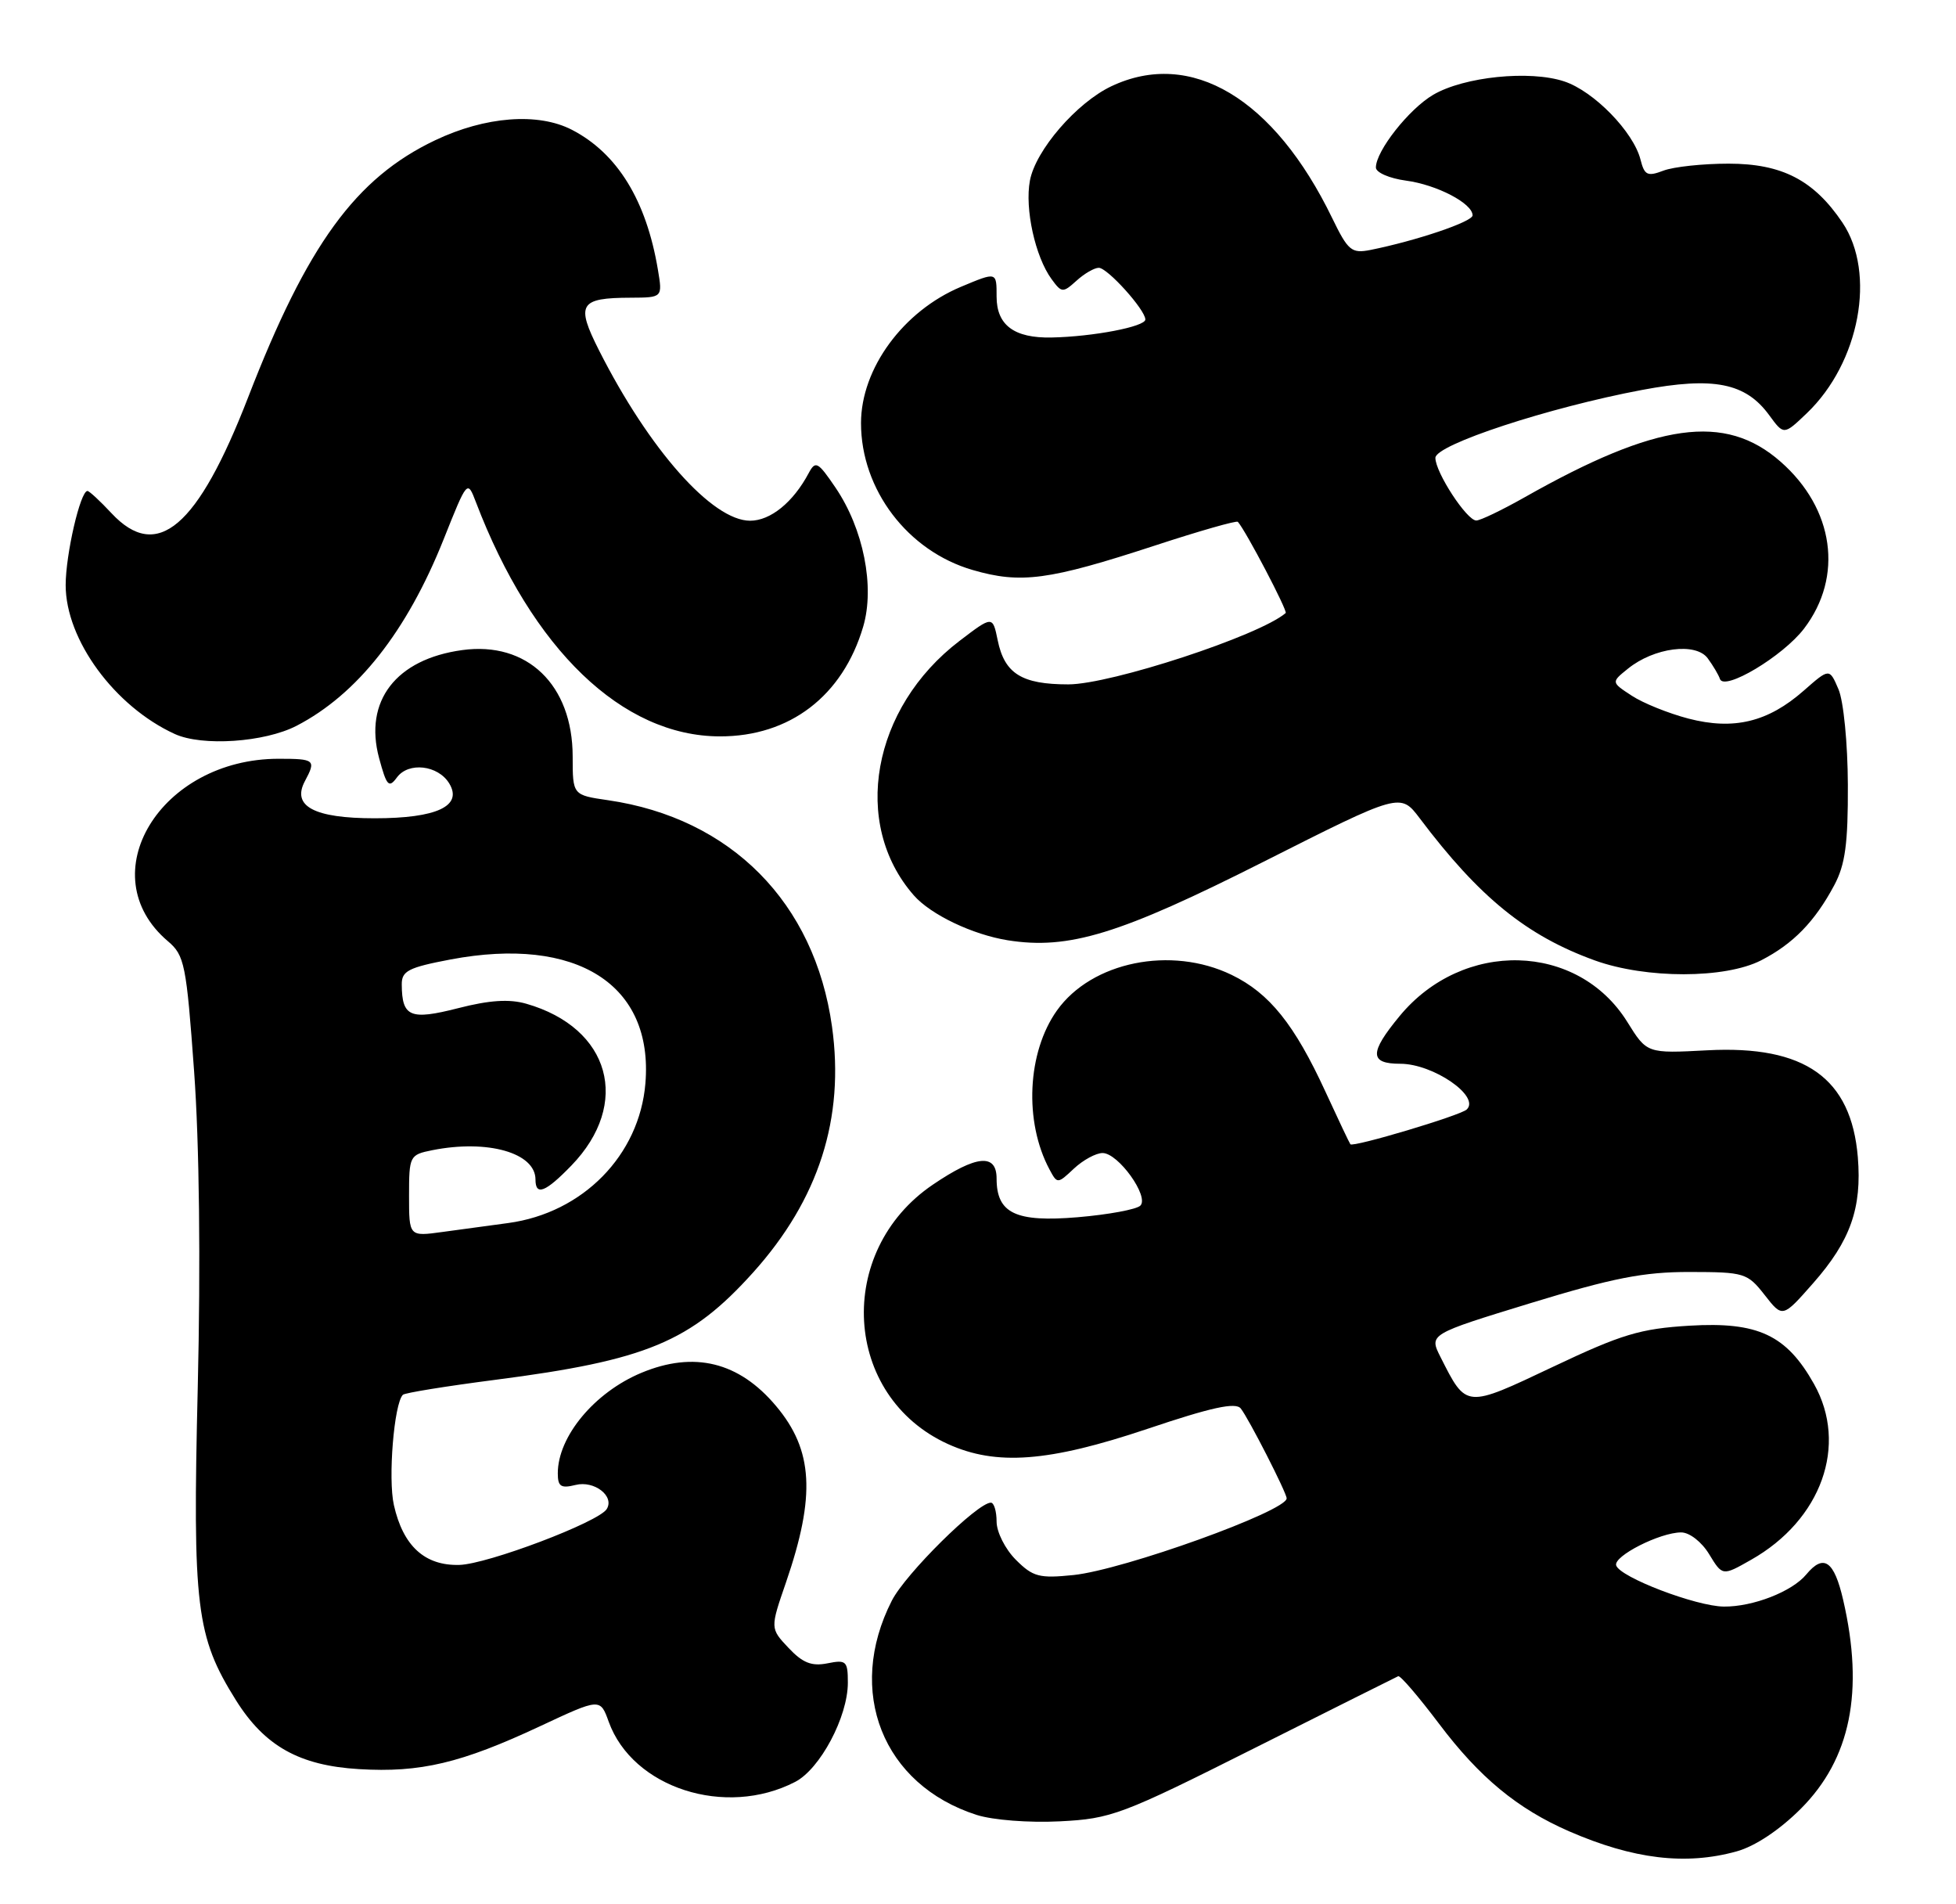 <?xml version="1.0" encoding="UTF-8" standalone="no"?>
<!DOCTYPE svg PUBLIC "-//W3C//DTD SVG 1.1//EN" "http://www.w3.org/Graphics/SVG/1.1/DTD/svg11.dtd" >
<svg xmlns="http://www.w3.org/2000/svg" xmlns:xlink="http://www.w3.org/1999/xlink" version="1.1" viewBox="0 0 263 256">
 <g >
 <path fill="currentColor"
d=" M 233.50 248.88 C 235.97 248.20 239.27 246.01 242.14 243.14 C 248.83 236.44 250.67 227.38 247.83 215.08 C 246.61 209.80 245.21 208.83 242.87 211.65 C 240.96 213.96 235.69 216.01 231.78 215.97 C 228.04 215.93 217.82 212.03 217.31 210.44 C 216.90 209.20 223.19 206.00 226.05 206.00 C 227.17 206.00 228.81 207.28 229.81 208.93 C 231.60 211.87 231.60 211.87 235.45 209.68 C 244.92 204.32 248.52 194.25 243.91 186.05 C 240.20 179.45 236.37 177.66 227.18 178.21 C 220.54 178.61 218.05 179.36 208.81 183.74 C 197.00 189.33 197.19 189.35 193.69 182.43 C 192.14 179.36 192.14 179.36 205.82 175.17 C 216.85 171.80 220.99 170.98 227.18 170.99 C 234.56 171.00 234.95 171.12 237.27 174.08 C 239.68 177.17 239.68 177.17 243.79 172.50 C 248.81 166.80 250.36 162.40 249.80 155.55 C 248.91 144.92 242.70 140.50 229.57 141.19 C 221.44 141.62 221.44 141.62 218.80 137.37 C 212.13 126.66 196.69 126.27 188.18 136.60 C 184.10 141.54 184.13 143.00 188.28 143.00 C 192.71 143.00 199.08 147.39 197.21 149.15 C 196.35 149.96 181.91 154.27 181.57 153.82 C 181.43 153.64 179.93 150.47 178.22 146.76 C 174.05 137.70 170.68 133.51 165.60 131.05 C 157.46 127.11 146.79 129.28 142.12 135.83 C 138.11 141.46 137.67 150.79 141.12 157.22 C 142.16 159.16 142.20 159.16 144.40 157.09 C 145.63 155.94 147.36 155.00 148.25 155.00 C 150.36 155.00 154.55 160.85 153.33 162.07 C 152.82 162.58 149.03 163.28 144.91 163.63 C 136.56 164.33 134.00 163.11 134.00 158.43 C 134.00 155.02 131.28 155.28 125.43 159.25 C 112.20 168.22 113.33 187.70 127.46 194.12 C 133.96 197.07 140.99 196.54 154.25 192.09 C 162.86 189.19 166.14 188.47 166.83 189.34 C 167.88 190.65 173.00 200.67 173.00 201.42 C 173.00 203.14 151.07 211.03 144.34 211.73 C 139.74 212.20 138.89 211.98 136.59 209.68 C 135.16 208.25 134.00 205.95 134.00 204.55 C 134.00 203.15 133.65 202.00 133.23 202.00 C 131.42 202.00 121.76 211.55 119.91 215.18 C 113.70 227.36 118.68 239.93 131.33 243.98 C 133.50 244.67 138.36 245.05 142.49 244.84 C 149.42 244.49 150.79 243.98 168.65 235.01 C 179.02 229.81 187.72 225.45 188.00 225.33 C 188.28 225.20 190.74 228.08 193.49 231.72 C 198.92 238.93 204.03 243.15 210.98 246.18 C 219.61 249.93 226.65 250.78 233.50 248.88 Z  M 106.91 239.54 C 110.27 237.81 114.00 230.79 114.00 226.21 C 114.00 223.29 113.79 223.09 111.25 223.60 C 109.13 224.02 107.92 223.54 106.02 221.52 C 103.55 218.90 103.55 218.90 105.69 212.70 C 109.69 201.06 109.35 194.94 104.34 189.00 C 99.36 183.07 93.32 181.59 86.23 184.55 C 79.93 187.18 75.00 193.11 75.00 198.06 C 75.00 199.83 75.42 200.11 77.39 199.62 C 79.90 198.99 82.66 201.12 81.58 202.86 C 80.51 204.61 65.55 210.27 61.76 210.37 C 57.11 210.49 54.20 207.83 52.96 202.32 C 52.16 198.76 52.98 188.68 54.17 187.50 C 54.42 187.24 60.00 186.34 66.57 185.49 C 86.94 182.86 92.86 180.39 101.27 171.05 C 110.09 161.23 113.59 150.33 111.87 138.00 C 109.54 121.34 98.30 109.98 81.75 107.57 C 77.00 106.88 77.00 106.88 77.00 101.69 C 76.99 92.06 70.89 86.19 62.15 87.39 C 53.24 88.61 48.91 94.24 50.97 101.90 C 51.99 105.67 52.28 105.99 53.37 104.51 C 54.92 102.39 58.90 102.85 60.40 105.31 C 62.25 108.35 58.73 110.00 50.38 110.00 C 42.23 110.00 39.19 108.38 41.00 105.00 C 42.52 102.16 42.34 102.00 37.47 102.00 C 21.55 102.00 12.07 117.62 22.58 126.53 C 24.81 128.42 25.06 129.63 26.10 144.03 C 26.80 153.65 26.99 169.71 26.59 186.50 C 25.88 216.06 26.37 220.00 31.72 228.55 C 35.59 234.73 40.25 237.34 48.27 237.82 C 56.52 238.32 62.02 237.01 72.60 232.06 C 80.70 228.27 80.70 228.27 81.85 231.46 C 85.07 240.36 97.55 244.38 106.91 239.54 Z  M 236.79 129.10 C 241.11 126.88 244.02 123.89 246.63 119.00 C 248.11 116.23 248.49 113.40 248.46 105.50 C 248.44 99.93 247.88 94.24 247.20 92.66 C 245.98 89.81 245.98 89.81 242.52 92.85 C 237.72 97.07 233.12 98.18 227.03 96.60 C 224.35 95.90 220.92 94.52 219.40 93.52 C 216.63 91.71 216.63 91.71 218.89 89.89 C 222.39 87.05 228.03 86.32 229.62 88.50 C 230.34 89.48 231.08 90.73 231.26 91.27 C 231.82 92.95 239.74 88.21 242.57 84.50 C 247.90 77.51 246.62 68.38 239.41 62.06 C 231.95 55.50 222.79 56.78 205.00 66.85 C 201.97 68.56 199.05 69.97 198.50 69.97 C 197.23 69.98 193.00 63.51 193.00 61.55 C 193.00 59.78 208.27 54.77 220.78 52.42 C 230.42 50.61 234.71 51.46 237.89 55.82 C 239.85 58.50 239.85 58.50 242.93 55.56 C 250.05 48.76 252.30 36.71 247.73 29.92 C 243.88 24.21 239.60 22.00 232.42 22.00 C 228.96 22.00 225.02 22.42 223.66 22.94 C 221.51 23.76 221.11 23.56 220.58 21.46 C 219.64 17.73 214.30 12.25 210.31 10.94 C 205.69 9.41 196.86 10.31 192.71 12.74 C 189.46 14.64 185.00 20.29 185.00 22.52 C 185.00 23.19 186.82 23.98 189.04 24.28 C 193.19 24.83 198.00 27.34 198.00 28.95 C 198.00 29.81 190.44 32.36 184.27 33.60 C 181.73 34.10 181.26 33.72 179.13 29.33 C 171.31 13.20 160.13 6.53 149.42 11.60 C 144.75 13.82 139.24 20.20 138.48 24.28 C 137.77 28.05 139.19 34.51 141.39 37.52 C 142.75 39.38 142.91 39.39 144.74 37.74 C 145.79 36.78 147.14 36.00 147.74 36.00 C 148.91 36.00 154.00 41.65 154.00 42.95 C 154.00 43.91 146.98 45.26 141.38 45.37 C 136.37 45.47 134.00 43.71 134.00 39.88 C 134.00 36.52 134.05 36.53 129.22 38.55 C 121.45 41.80 115.77 49.54 115.77 56.88 C 115.77 65.82 122.05 74.09 130.77 76.62 C 137.27 78.51 140.99 78.01 155.31 73.33 C 161.26 71.38 166.27 69.95 166.44 70.15 C 167.52 71.36 173.17 82.15 172.87 82.41 C 169.34 85.45 149.37 92.00 143.64 92.00 C 137.38 92.00 135.07 90.56 134.15 86.08 C 133.47 82.76 133.47 82.76 129.01 86.16 C 117.23 95.15 114.43 110.74 122.87 120.36 C 125.15 122.96 130.77 125.64 135.50 126.40 C 143.71 127.70 150.56 125.60 169.90 115.84 C 188.29 106.56 188.29 106.56 190.90 110.01 C 198.92 120.65 205.29 125.81 214.47 129.12 C 221.35 131.59 231.94 131.58 236.79 129.10 Z  M 39.87 97.57 C 48.04 93.34 54.70 84.90 59.65 72.50 C 62.84 64.50 62.84 64.50 63.99 67.50 C 71.56 87.33 83.68 98.97 96.79 98.99 C 106.19 99.01 113.31 93.56 116.06 84.25 C 117.65 78.86 116.10 71.09 112.34 65.55 C 109.97 62.06 109.65 61.89 108.73 63.61 C 106.65 67.52 103.60 70.00 100.86 70.00 C 95.77 70.00 87.30 60.45 80.55 47.11 C 77.40 40.88 77.90 40.04 84.80 40.02 C 89.09 40.00 89.09 40.00 88.46 36.25 C 86.90 26.93 83.01 20.61 76.90 17.45 C 72.35 15.10 65.26 15.64 58.50 18.86 C 47.82 23.94 41.31 32.89 33.38 53.37 C 26.58 70.92 21.13 75.56 15.00 69.00 C 13.46 67.35 12.00 66.00 11.76 66.00 C 10.80 66.00 8.83 74.53 8.83 78.66 C 8.83 86.00 15.41 94.97 23.50 98.67 C 27.19 100.36 35.57 99.79 39.87 97.57 Z  M 55.00 160.74 C 55.00 155.39 55.08 155.23 58.12 154.62 C 65.55 153.14 72.00 154.97 72.00 158.56 C 72.00 160.80 73.33 160.29 76.82 156.69 C 84.90 148.35 82.07 138.17 70.76 134.93 C 68.47 134.27 65.80 134.45 61.59 135.53 C 55.16 137.17 54.05 136.71 54.02 132.36 C 54.00 130.52 54.90 130.06 60.58 128.98 C 77.55 125.78 87.88 132.35 86.78 145.63 C 85.98 155.30 78.37 163.05 68.34 164.41 C 65.95 164.73 61.98 165.28 59.50 165.61 C 55.00 166.23 55.00 166.23 55.00 160.74 Z "/>
</g>
</svg>